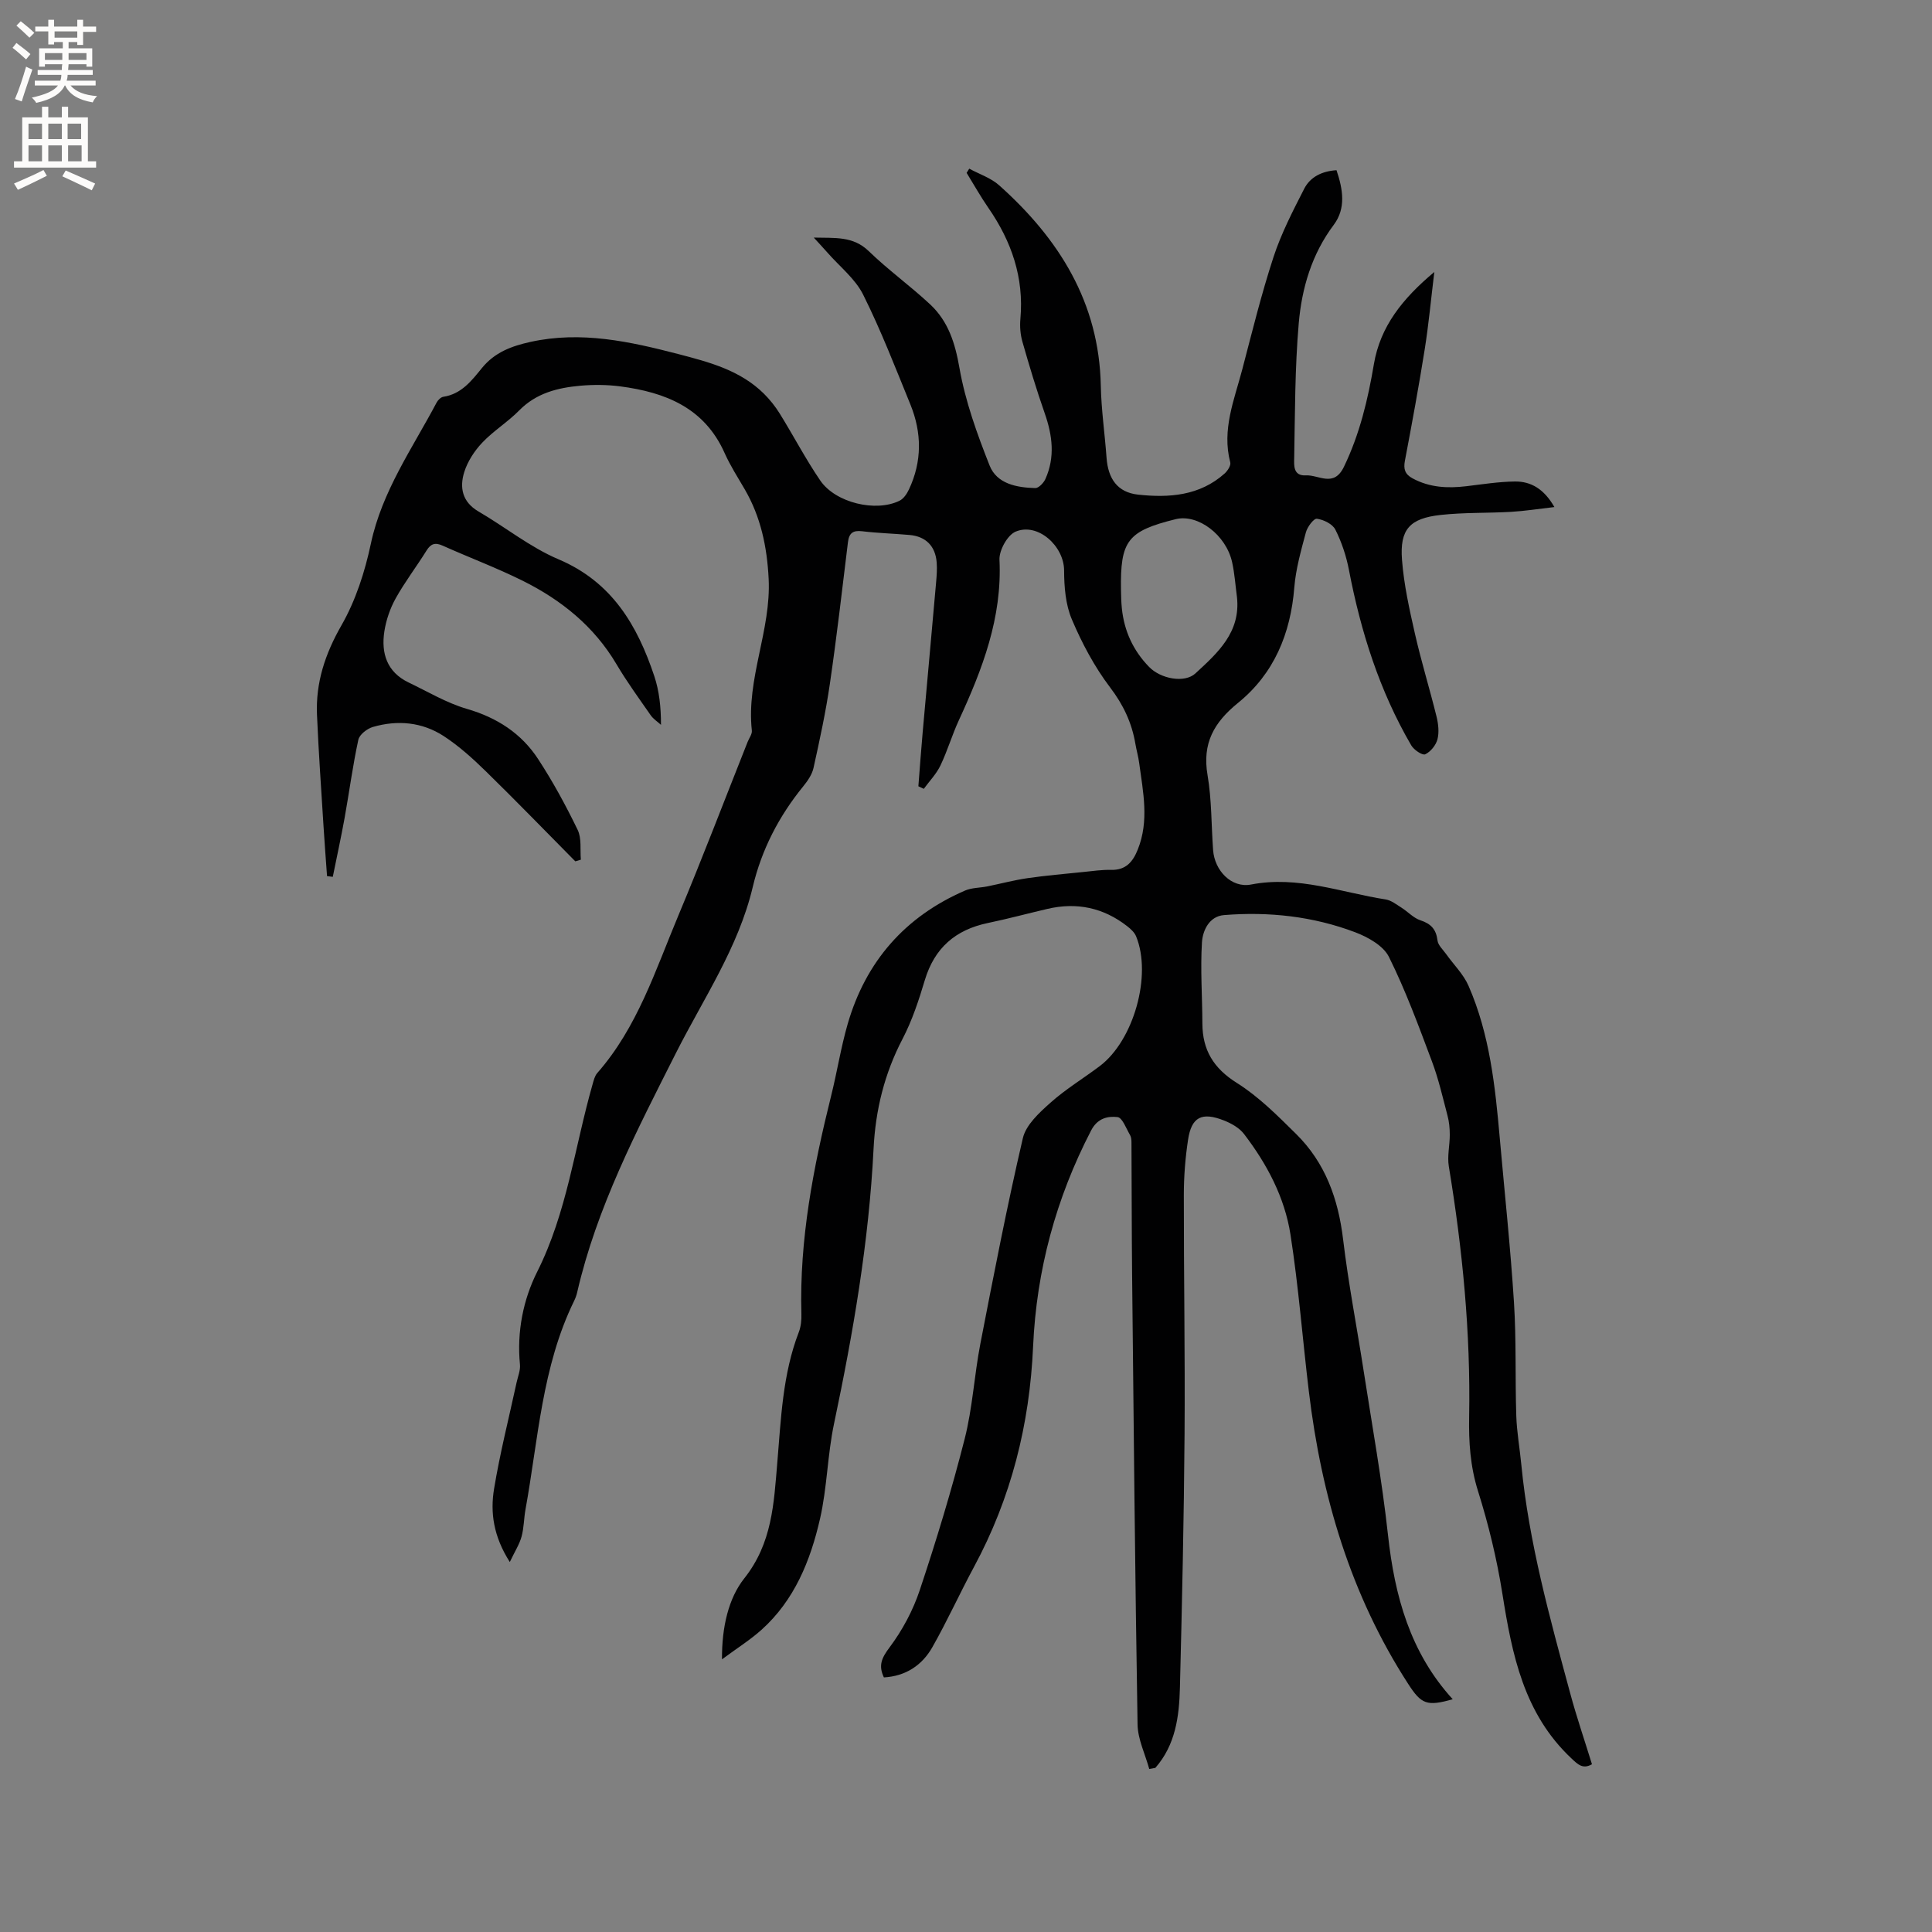 <svg enable-background="new 0 0 400 400" viewBox="0 0 400 400" xmlns="http://www.w3.org/2000/svg"><rect x="0" y="0" width="400" height="400" fill="#808080" stroke="none"/><path d="m237.94 366.25c-.84-3.07-2.37-6.14-2.42-9.22-.52-31.06-.81-62.11-1.13-93.17-.09-9.1-.08-18.2-.13-27.3 0-.52-.04-1.12-.29-1.55-.8-1.35-1.59-3.61-2.6-3.73-2.02-.23-4.14.22-5.46 2.76-7.29 14.06-11.32 28.97-12.02 44.75-.71 16.13-4.55 31.38-12.24 45.63-2.96 5.49-5.54 11.2-8.62 16.62-2.13 3.76-5.54 6-10.03 6.25-1.18-2.48-.46-4.04 1.17-6.21 2.66-3.55 4.87-7.68 6.27-11.9 3.44-10.32 6.61-20.76 9.29-31.3 1.63-6.41 1.98-13.14 3.24-19.66 2.76-14.23 5.51-28.46 8.8-42.57.64-2.76 3.4-5.28 5.7-7.33 3.14-2.81 6.81-5.03 10.2-7.58 7.05-5.29 10.87-18.83 7.54-26.9-.34-.82-1.12-1.52-1.85-2.09-4.91-3.83-10.43-4.99-16.48-3.58-4.12.96-8.22 2.07-12.36 2.93-6.71 1.4-11.05 5.17-13.05 11.84-1.24 4.15-2.62 8.34-4.61 12.16-3.75 7.19-5.6 14.71-6 22.77-.96 19.2-4.22 38.09-8.18 56.88-1.37 6.49-1.43 13.27-2.91 19.73-1.98 8.63-5.28 16.83-12.13 22.97-2.32 2.08-4.99 3.75-8.16 6.1-.05-6.74 1.38-12.69 4.61-16.76 5.79-7.3 6.12-15.47 6.83-23.84.78-9.17 1.09-18.41 4.47-27.16.44-1.15.57-2.5.53-3.75-.43-15.4 2.47-30.34 6.16-45.17 1.23-4.93 2.01-9.98 3.42-14.86 3.75-12.96 11.88-22.24 24.28-27.62 1.4-.61 3.08-.56 4.63-.87 2.76-.56 5.5-1.29 8.28-1.7 3.87-.56 7.77-.89 11.66-1.29 1.9-.19 3.8-.48 5.7-.43 3.06.07 4.5-1.67 5.52-4.23 2.38-5.93 1.09-11.91.29-17.87-.18-1.36-.57-2.69-.8-4.05-.74-4.34-2.5-8.05-5.24-11.65-3.22-4.25-5.81-9.12-7.9-14.05-1.31-3.07-1.6-6.75-1.61-10.16-.02-5.03-5.43-9.96-10.04-8.02-1.69.71-3.43 3.87-3.34 5.82.58 11.99-3.53 22.66-8.4 33.21-1.42 3.07-2.37 6.36-3.83 9.4-.84 1.75-2.27 3.22-3.44 4.82-.37-.18-.75-.36-1.12-.53.29-3.73.56-7.46.89-11.18.92-10.35 1.87-20.69 2.78-31.04.12-1.37.23-2.76.12-4.13-.27-3.39-2.26-5.38-5.61-5.68-3.27-.29-6.56-.38-9.82-.77-1.91-.23-2.71.38-2.94 2.26-1.19 9.77-2.32 19.56-3.74 29.3-.85 5.85-2.11 11.65-3.39 17.44-.3 1.37-1.23 2.71-2.15 3.84-5.02 6.17-8.59 13.06-10.43 20.81-2.98 12.57-10.25 23.16-15.95 34.47-8.06 15.98-16.36 31.86-20.41 49.49-.14.61-.37 1.22-.65 1.79-6.64 13.6-7.4 28.57-10.04 43.11-.34 1.87-.32 3.83-.82 5.65-.44 1.59-1.38 3.04-2.43 5.25-3.39-5.31-4.07-10.24-3.26-15.15 1.22-7.4 3.08-14.7 4.67-22.04.27-1.24.81-2.51.69-3.71-.66-6.75.67-13.42 3.56-19.17 6.2-12.34 7.77-25.88 11.48-38.85.23-.8.44-1.71.96-2.31 8.32-9.46 12.05-21.3 16.78-32.58 4.99-11.91 9.59-23.99 14.36-35.99.31-.79.96-1.61.87-2.36-1.17-10.74 4.02-20.75 3.48-31.43-.33-6.56-1.62-12.79-4.96-18.52-1.44-2.47-3-4.9-4.16-7.5-4.19-9.41-12.32-12.58-21.64-13.8-2.71-.35-5.51-.37-8.23-.13-4.69.42-9.12 1.52-12.65 5.11-2.37 2.41-5.34 4.23-7.66 6.68-1.61 1.7-3.02 3.86-3.72 6.08-1 3.19-.44 6.19 2.94 8.16 5.57 3.25 10.71 7.42 16.58 9.91 11.07 4.69 16.31 13.66 19.83 24.2 1.02 3.07 1.38 6.36 1.38 10.07-.71-.65-1.58-1.2-2.12-1.97-2.42-3.48-4.93-6.92-7.08-10.56-4.65-7.87-11.43-13.32-19.43-17.3-5.39-2.68-11.06-4.8-16.57-7.27-1.56-.7-2.46-.41-3.35 1.03-2.07 3.33-4.47 6.46-6.37 9.87-1.16 2.08-1.98 4.48-2.35 6.83-.7 4.52.51 8.44 5.02 10.6 3.99 1.91 7.88 4.25 12.08 5.47 6.23 1.81 11.26 5.07 14.73 10.38 3.06 4.68 5.75 9.63 8.19 14.67.85 1.75.48 4.1.66 6.17-.38.11-.77.23-1.15.34-6.16-6.22-12.25-12.51-18.51-18.63-2.71-2.65-5.57-5.24-8.73-7.3-4.47-2.91-9.57-3.37-14.67-1.89-1.2.35-2.78 1.58-3.01 2.65-1.16 5.34-1.87 10.78-2.84 16.17-.74 4.08-1.63 8.14-2.45 12.21-.4-.05-.79-.1-1.19-.15-.24-3.4-.51-6.8-.72-10.2-.48-7.73-1.03-15.45-1.36-23.18-.29-6.7 1.69-12.65 5.08-18.57 2.93-5.12 4.84-11.06 6.07-16.87 2.31-10.87 8.59-19.73 13.62-29.23.27-.51.87-1.11 1.39-1.19 3.73-.56 5.86-3.33 7.96-5.92 2.66-3.29 6.17-4.58 10.07-5.44 10.51-2.32 20.63-.08 30.71 2.54 6.37 1.66 12.75 3.35 17.63 8.18 1.24 1.23 2.37 2.65 3.29 4.14 2.84 4.58 5.34 9.39 8.38 13.84 3.16 4.62 11.5 6.6 16.41 4.18.84-.41 1.53-1.44 1.95-2.34 2.73-5.8 2.68-11.72.3-17.58-3.12-7.64-6.1-15.37-9.78-22.74-1.64-3.29-4.85-5.81-7.35-8.66-.81-.92-1.65-1.82-2.88-3.16 4.42.11 8.14-.34 11.39 2.81 4.02 3.9 8.62 7.2 12.72 11.03 3.75 3.51 5.16 8.01 6.06 13.18 1.21 6.89 3.65 13.64 6.24 20.18 1.51 3.8 5.63 4.56 9.45 4.66.7.02 1.74-1.07 2.1-1.88 2.03-4.52 1.46-9.03-.14-13.6-1.71-4.88-3.2-9.84-4.62-14.82-.43-1.5-.56-3.17-.42-4.72.77-8.54-1.83-16.05-6.62-22.98-1.62-2.34-3.02-4.84-4.51-7.26.18-.29.36-.58.54-.87 2.08 1.13 4.48 1.91 6.2 3.45 12.39 11.07 20.7 24.25 21.04 41.51.1 4.97.83 9.93 1.19 14.9.32 4.33 2.25 7.16 6.54 7.63 6.38.69 12.74.25 17.91-4.38.61-.55 1.33-1.66 1.16-2.3-1.78-6.78.84-12.96 2.49-19.25 2.04-7.78 3.96-15.61 6.46-23.25 1.6-4.89 4.01-9.55 6.36-14.15 1.26-2.46 3.69-3.65 6.69-3.84 1.33 3.94 2 7.88-.57 11.31-4.57 6.09-6.62 13.12-7.25 20.4-.8 9.25-.77 18.58-.94 27.88-.03 1.48-.24 3.73 2.4 3.59 2.7-.15 5.79 2.59 7.9-1.78 3.27-6.78 4.96-13.91 6.2-21.25 1.32-7.81 5.94-13.58 12.51-19.08-.71 5.84-1.18 10.93-1.98 15.97-1.23 7.73-2.65 15.43-4.11 23.12-.33 1.72.02 2.79 1.57 3.63 3.52 1.91 7.25 2.1 11.11 1.64 3.36-.4 6.72-.94 10.09-.98 3.36-.04 6.05 1.57 8.18 5.29-3.24.37-6.07.82-8.93.99-4.86.28-9.76.11-14.59.64-6.43.7-8.52 2.98-8.03 9.3.39 5.13 1.53 10.23 2.67 15.26 1.31 5.77 3.06 11.44 4.48 17.19.37 1.51.57 3.25.19 4.71-.32 1.22-1.42 2.58-2.54 3.1-.58.27-2.35-.92-2.89-1.86-6.58-11.29-10.45-23.55-12.9-36.33-.55-2.86-1.5-5.73-2.81-8.33-.58-1.16-2.43-2.06-3.82-2.25-.65-.09-1.98 1.69-2.28 2.82-1 3.76-2.09 7.57-2.4 11.42-.76 9.55-4.2 17.84-11.63 23.87-5.01 4.06-7.46 8.39-6.33 14.97.87 5.09.77 10.35 1.15 15.53.31 4.24 3.8 7.91 7.87 7.12 9.69-1.88 18.62 1.65 27.85 3.09 1.16.18 2.24 1.05 3.29 1.71 1.33.84 2.48 2.14 3.92 2.61 2.19.72 3.25 1.87 3.53 4.17.12 1 1.13 1.9 1.78 2.81 1.56 2.2 3.6 4.18 4.65 6.6 4.39 10.05 5.52 20.82 6.47 31.61 1 11.3 2.21 22.58 2.93 33.89.5 7.82.23 15.68.48 23.52.11 3.37.72 6.71 1.04 10.07 1.57 16.18 5.91 31.78 10.13 47.39 1.32 4.9 2.97 9.7 4.5 14.67-1.88 1.08-2.91.05-4.23-1.19-9.89-9.27-12.32-21.53-14.32-34.14-1.14-7.18-2.87-14.32-5.05-21.25-1.6-5.09-1.93-10.16-1.83-15.33.32-17.44-1.37-34.71-4.21-51.89-.35-2.11.21-4.37.2-6.55 0-1.32-.13-2.68-.47-3.95-.99-3.77-1.86-7.6-3.23-11.24-2.74-7.3-5.44-14.66-8.9-21.62-1.15-2.31-4.33-4.09-6.97-5.09-8.73-3.31-17.9-4.31-27.18-3.56-3.05.25-4.41 3.18-4.56 5.67-.34 5.57.07 11.18.09 16.77.02 5.5 2.3 9.27 7.14 12.31 4.52 2.84 8.41 6.76 12.25 10.55 6.06 5.97 8.75 13.48 9.75 21.88 1.09 9.12 2.86 18.17 4.26 27.26 1.75 11.3 3.79 22.57 5.03 33.92 1.38 12.61 4.58 24.32 13.4 33.99-5.34 1.51-6.49 1.05-9.21-3.16-11.94-18.45-17.97-38.91-20.57-60.52-1.31-10.84-2.13-21.74-3.81-32.52-1.2-7.71-4.87-14.63-9.62-20.83-.96-1.26-2.61-2.19-4.13-2.79-4.62-1.83-6.75-.73-7.46 4.01-.57 3.76-.87 7.59-.87 11.39-.02 16.52.27 33.04.15 49.56-.13 17.49-.52 34.98-.96 52.47-.15 5.95-.91 11.85-5.09 16.6-.4.06-.83.14-1.26.23zm18.16-242.63c-.32-2.4-.48-4.85-1-7.21-1.25-5.68-7.1-10.06-11.69-8.92-9.97 2.47-11.49 4.44-11.32 14.67.02 1.27.05 2.54.18 3.81.48 4.69 2.36 8.75 5.65 12.12 2.42 2.48 7.35 3.39 9.58 1.33 4.59-4.23 9.4-8.51 8.6-15.8z" fill="#010102"/><g fill="#fcfbfa"><path d="m2.6 9.9.8-1c.9.7 1.9 1.4 2.9 2.3l-.9 1.1c-1.1-1-2-1.8-2.8-2.4zm.5 10.6c.9-2.1 1.6-4.3 2.3-6.7.4.2.8.4 1.3.6-.7 2.1-1.5 4.3-2.2 6.6zm.3-15.2.9-.9c1 .8 2 1.6 2.8 2.4l-1 1c-.9-.9-1.8-1.7-2.7-2.5zm12.6-1.2h1.2v1.4h2.7v1.1h-2.7v2.7h-1.2v-.6h-1.8v1.3h4.9v3.8h-1.2v-.5h-3.7c0 .4-.1.9-.1 1.2h5.1v1h-5.2c0 .5-.1.9-.2 1.2h6v1h-5.2c1.1 1.3 2.9 2 5.5 2.2-.4.4-.7.8-.9 1.3-2.9-.5-4.8-1.6-5.7-3.5h-.1c-.8 1.7-2.7 2.9-5.9 3.6-.2-.4-.6-.8-.9-1.1 2.8-.6 4.6-1.4 5.4-2.5h-4.8v-1h5.3c.1-.3.2-.7.2-1.2h-4.9v-1h5c0-.4 0-.8.1-1.2h-3.6v.5h-1.2v-3.8h4.9v-1.3h-1.8v.5h-1.2v-2.7h-2.7v-1h2.7v-1.4h1.2v1.4h4.8zm-6.7 8.3h3.6c0-.4 0-.9 0-1.4h-3.6zm1.9-4.6h4.8v-1.3h-4.7v1.3zm6.7 3.2h-3.7v1.4h3.7z"/><path d="m8.7 22.1h1.3v2.2h2.8v-2.2h1.3v2.2h4.1v9.1h1.7v1.3h-17v-1.3h1.7v-9.1h4.1zm.3 13.1.7 1.2c-1.8.9-3.8 1.9-6 2.9-.2-.4-.5-.8-.8-1.3 2.3-1 4.4-1.9 6.1-2.8zm-3.1-6.4h2.8v-3.2h-2.8zm0 4.6h2.8v-3.3h-2.8zm4.1-4.6h2.8v-3.2h-2.8zm0 4.6h2.8v-3.3h-2.8zm3.6 1.9c2.1.9 4.1 1.8 6.1 2.7l-.7 1.4c-2.2-1.1-4.2-2-6.1-2.9zm3.2-9.7h-2.8v3.2h2.8zm-2.7 7.8h2.8v-3.3h-2.8z"/></g></svg>